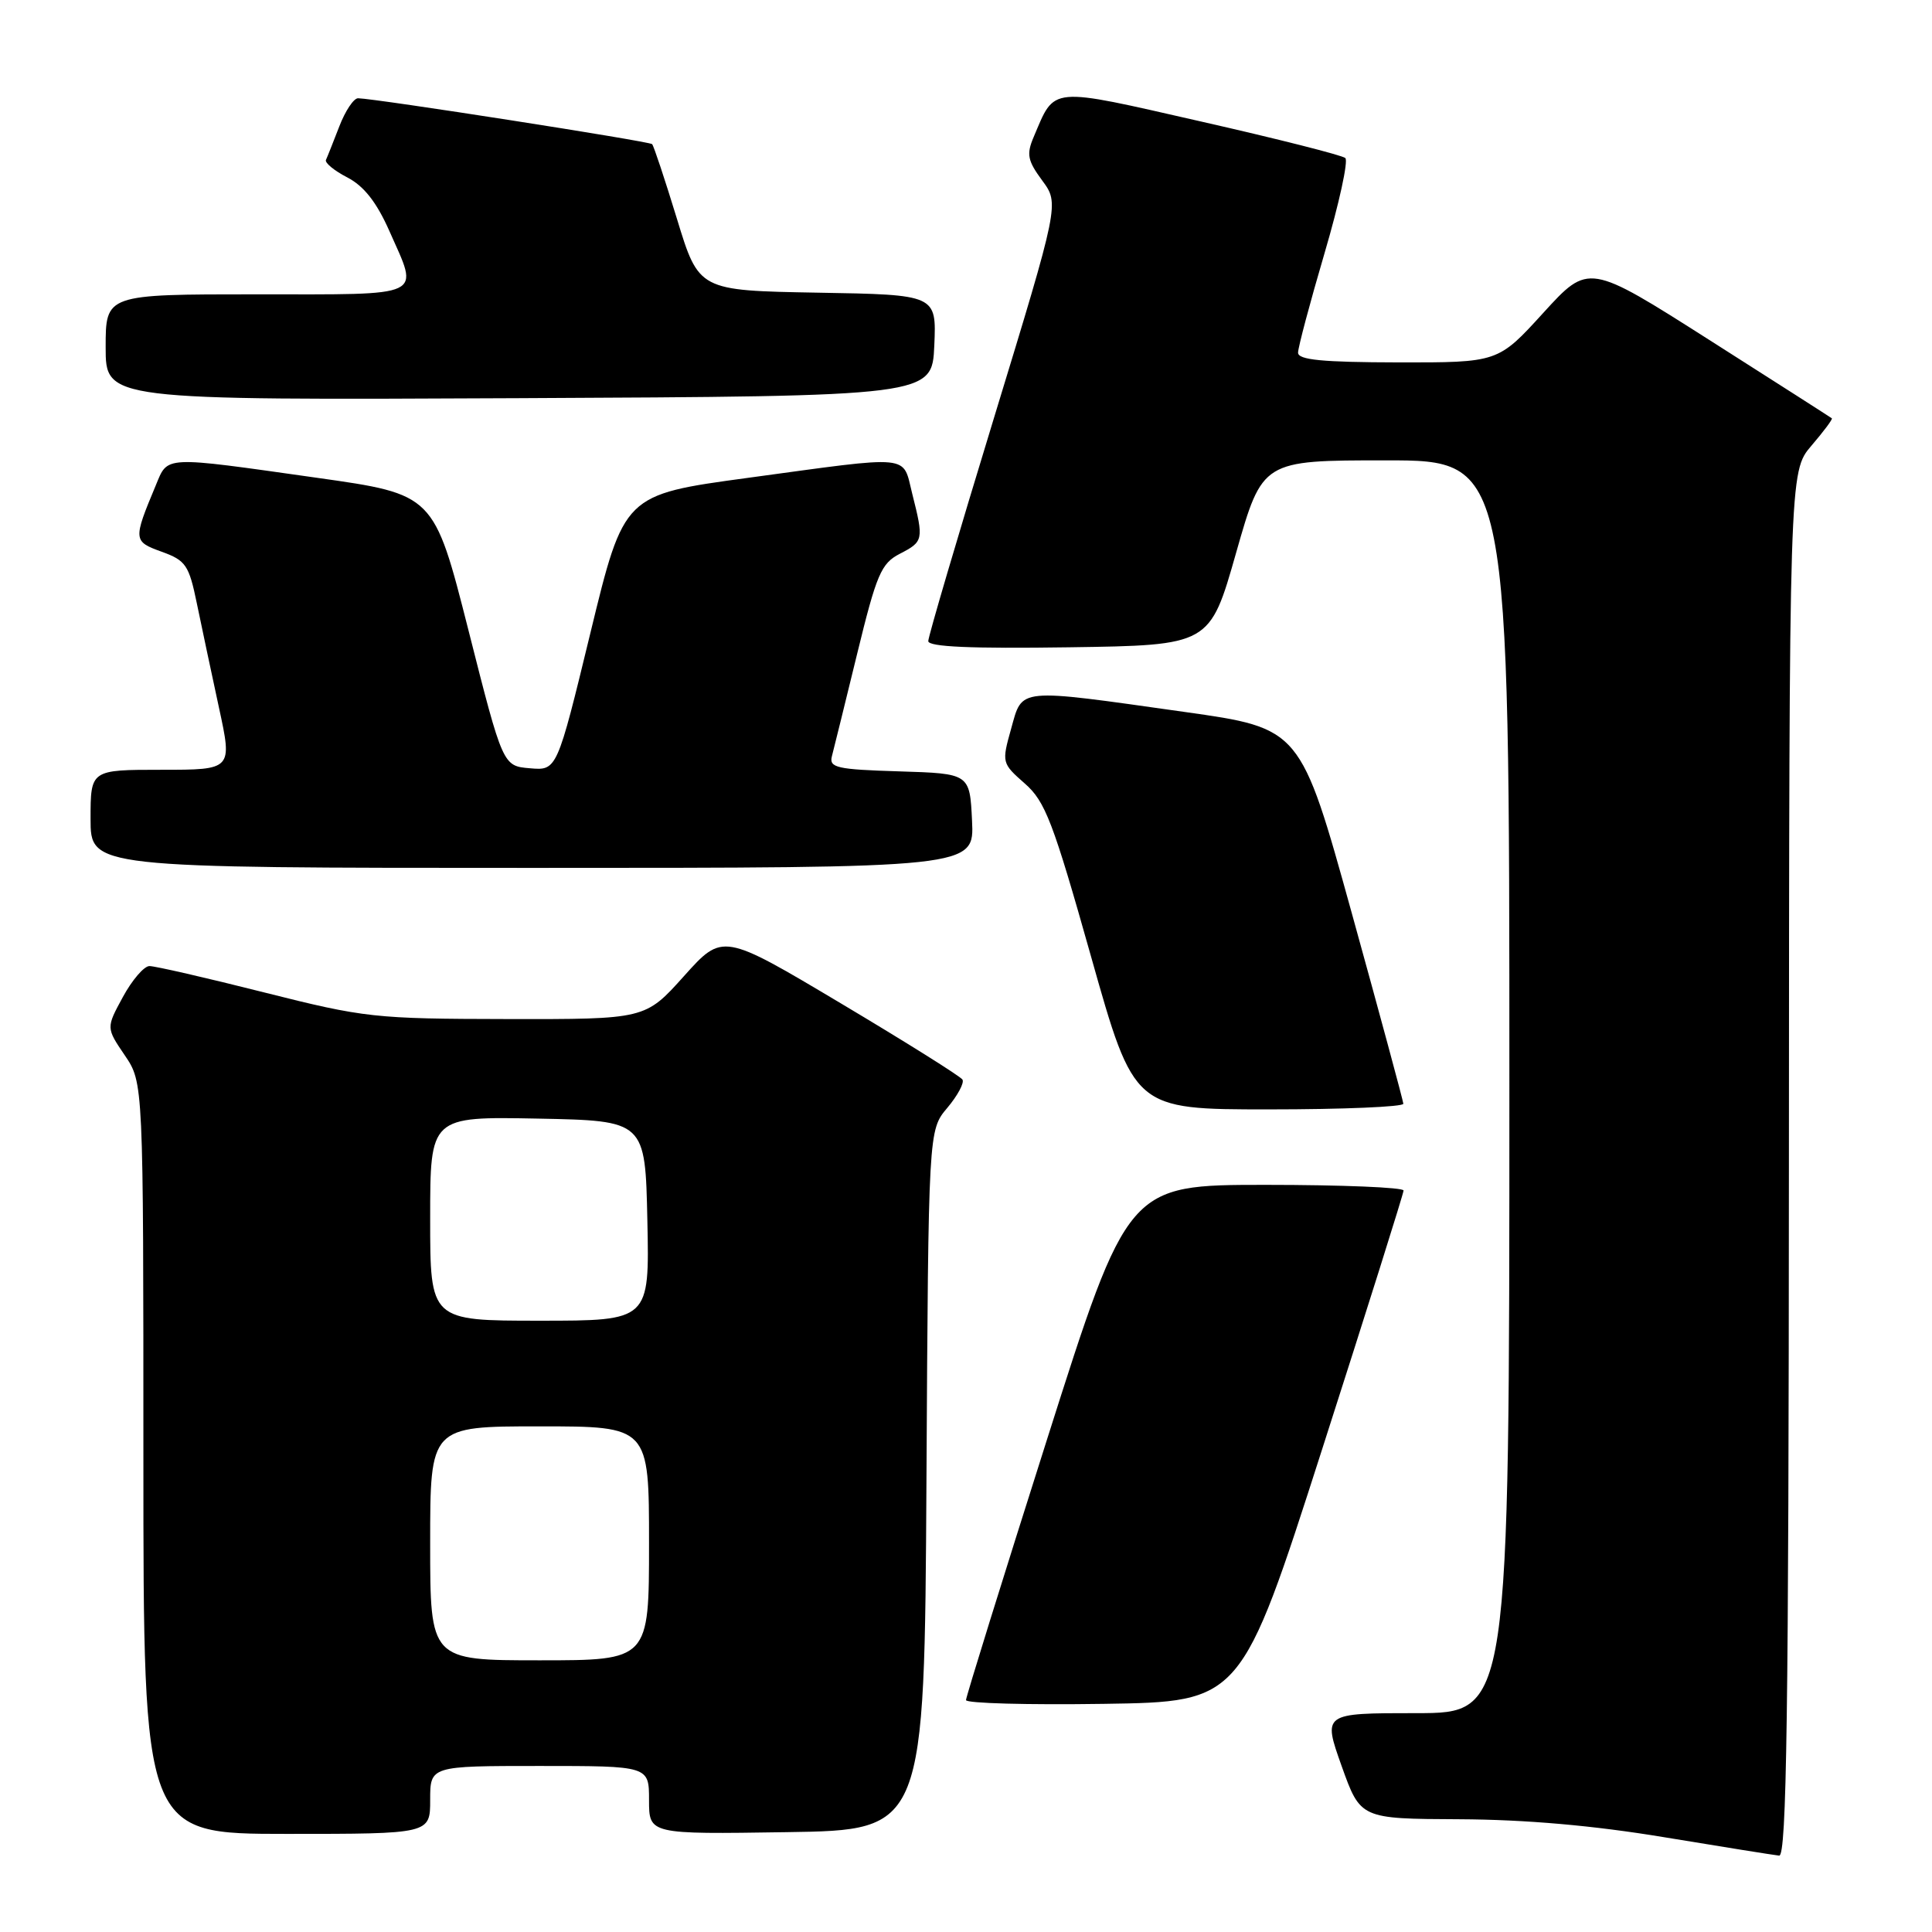 <?xml version="1.0" encoding="UTF-8" standalone="no"?>
<!DOCTYPE svg PUBLIC "-//W3C//DTD SVG 1.1//EN" "http://www.w3.org/Graphics/SVG/1.1/DTD/svg11.dtd" >
<svg xmlns="http://www.w3.org/2000/svg" xmlns:xlink="http://www.w3.org/1999/xlink" version="1.1" viewBox="0 0 256 256">
 <g >
 <path fill="currentColor"
d=" M 237.04 154.25 C 237.08 62.50 237.08 62.50 240.02 59.06 C 241.64 57.17 242.86 55.54 242.73 55.43 C 242.60 55.32 235.30 50.65 226.50 45.05 C 210.50 34.87 210.50 34.87 204.50 41.45 C 198.50 48.04 198.50 48.04 185.25 48.02 C 175.23 48.00 172.00 47.69 172.00 46.73 C 172.00 46.04 173.58 40.10 175.51 33.54 C 177.44 26.98 178.68 21.31 178.26 20.94 C 177.84 20.57 169.24 18.39 159.14 16.10 C 138.83 11.48 139.84 11.39 136.96 18.17 C 135.99 20.45 136.16 21.29 138.10 23.92 C 140.37 27.00 140.37 27.00 131.69 55.43 C 126.91 71.07 123.00 84.35 123.00 84.95 C 123.00 85.71 128.68 85.96 141.65 85.77 C 160.31 85.50 160.31 85.50 163.79 73.25 C 167.28 61.00 167.28 61.00 183.64 61.00 C 200.00 61.00 200.00 61.00 200.00 144.00 C 200.00 227.00 200.00 227.00 187.64 227.00 C 175.28 227.00 175.28 227.00 177.77 234.00 C 180.27 241.00 180.27 241.00 193.38 241.06 C 202.14 241.10 211.15 241.89 220.50 243.44 C 228.20 244.71 235.06 245.81 235.75 245.88 C 236.74 245.97 237.01 227.03 237.04 154.25 Z  M 57.00 238.50 C 57.00 234.00 57.00 234.00 71.50 234.00 C 86.00 234.00 86.00 234.00 86.00 238.52 C 86.00 243.05 86.00 243.05 104.25 242.77 C 122.50 242.50 122.50 242.50 122.76 196.13 C 123.02 149.76 123.02 149.76 125.52 146.80 C 126.89 145.17 127.80 143.48 127.53 143.05 C 127.27 142.62 120.01 138.07 111.40 132.94 C 95.76 123.62 95.76 123.62 90.63 129.34 C 85.50 135.06 85.50 135.06 67.20 135.03 C 49.64 135.00 48.33 134.86 35.00 131.50 C 27.36 129.57 20.52 128.00 19.80 128.01 C 19.09 128.01 17.50 129.86 16.28 132.11 C 14.06 136.19 14.06 136.19 16.53 139.83 C 19.00 143.46 19.00 143.46 19.00 193.23 C 19.00 243.00 19.00 243.00 38.00 243.00 C 57.00 243.00 57.00 243.00 57.00 238.50 Z  M 175.20 192.00 C 181.12 173.57 185.97 158.16 185.98 157.75 C 185.99 157.34 177.78 157.00 167.73 157.00 C 149.45 157.00 149.45 157.00 138.73 190.75 C 132.83 209.31 128.00 224.85 128.00 225.27 C 128.00 225.70 136.20 225.92 146.23 225.77 C 164.45 225.50 164.45 225.50 175.20 192.00 Z  M 185.95 146.25 C 185.92 145.84 182.85 134.47 179.12 121.00 C 172.33 96.50 172.33 96.50 156.92 94.33 C 134.58 91.18 135.51 91.09 133.98 96.56 C 132.72 101.05 132.75 101.14 135.78 103.81 C 138.50 106.18 139.53 108.88 144.57 126.75 C 150.28 147.00 150.28 147.00 168.14 147.00 C 177.96 147.00 185.98 146.66 185.95 146.25 Z  M 128.80 108.75 C 128.50 102.50 128.50 102.50 119.14 102.21 C 110.88 101.96 109.84 101.72 110.23 100.21 C 110.48 99.27 111.98 93.17 113.57 86.66 C 116.15 76.08 116.75 74.66 119.23 73.38 C 122.37 71.76 122.42 71.54 120.88 65.44 C 119.55 60.16 121.17 60.32 99.09 63.32 C 82.68 65.55 82.68 65.55 78.24 83.83 C 73.80 102.11 73.80 102.11 70.22 101.80 C 66.63 101.50 66.63 101.50 62.07 83.50 C 57.50 65.50 57.50 65.50 42.00 63.31 C 21.41 60.40 22.29 60.36 20.63 64.34 C 17.62 71.55 17.64 71.74 21.43 73.11 C 24.62 74.26 25.04 74.88 26.08 79.94 C 26.71 83.00 28.03 89.21 29.01 93.75 C 30.80 102.00 30.80 102.00 21.40 102.00 C 12.00 102.00 12.00 102.00 12.00 108.50 C 12.00 115.00 12.00 115.00 70.55 115.00 C 129.10 115.00 129.10 115.00 128.80 108.75 Z  M 123.80 45.78 C 124.09 39.05 124.09 39.05 108.35 38.78 C 92.60 38.50 92.60 38.50 89.70 29.00 C 88.10 23.77 86.62 19.32 86.41 19.10 C 86.05 18.72 49.78 13.06 47.45 13.02 C 46.87 13.01 45.75 14.69 44.96 16.75 C 44.16 18.81 43.37 20.81 43.19 21.19 C 43.02 21.57 44.29 22.62 46.02 23.51 C 48.22 24.65 49.90 26.79 51.59 30.60 C 55.54 39.54 56.67 39.00 34.00 39.00 C 14.00 39.00 14.00 39.00 14.00 46.01 C 14.00 53.02 14.00 53.02 68.75 52.76 C 123.50 52.50 123.50 52.50 123.80 45.78 Z  M 57.00 204.50 C 57.00 189.00 57.00 189.00 71.50 189.00 C 86.00 189.00 86.00 189.00 86.00 204.50 C 86.00 220.00 86.00 220.00 71.50 220.00 C 57.00 220.00 57.00 220.00 57.00 204.50 Z  M 57.00 161.47 C 57.00 147.95 57.00 147.95 71.25 148.22 C 85.50 148.50 85.50 148.50 85.78 161.75 C 86.06 175.00 86.06 175.00 71.53 175.00 C 57.00 175.00 57.00 175.00 57.00 161.47 Z "/>
</g>
</svg>